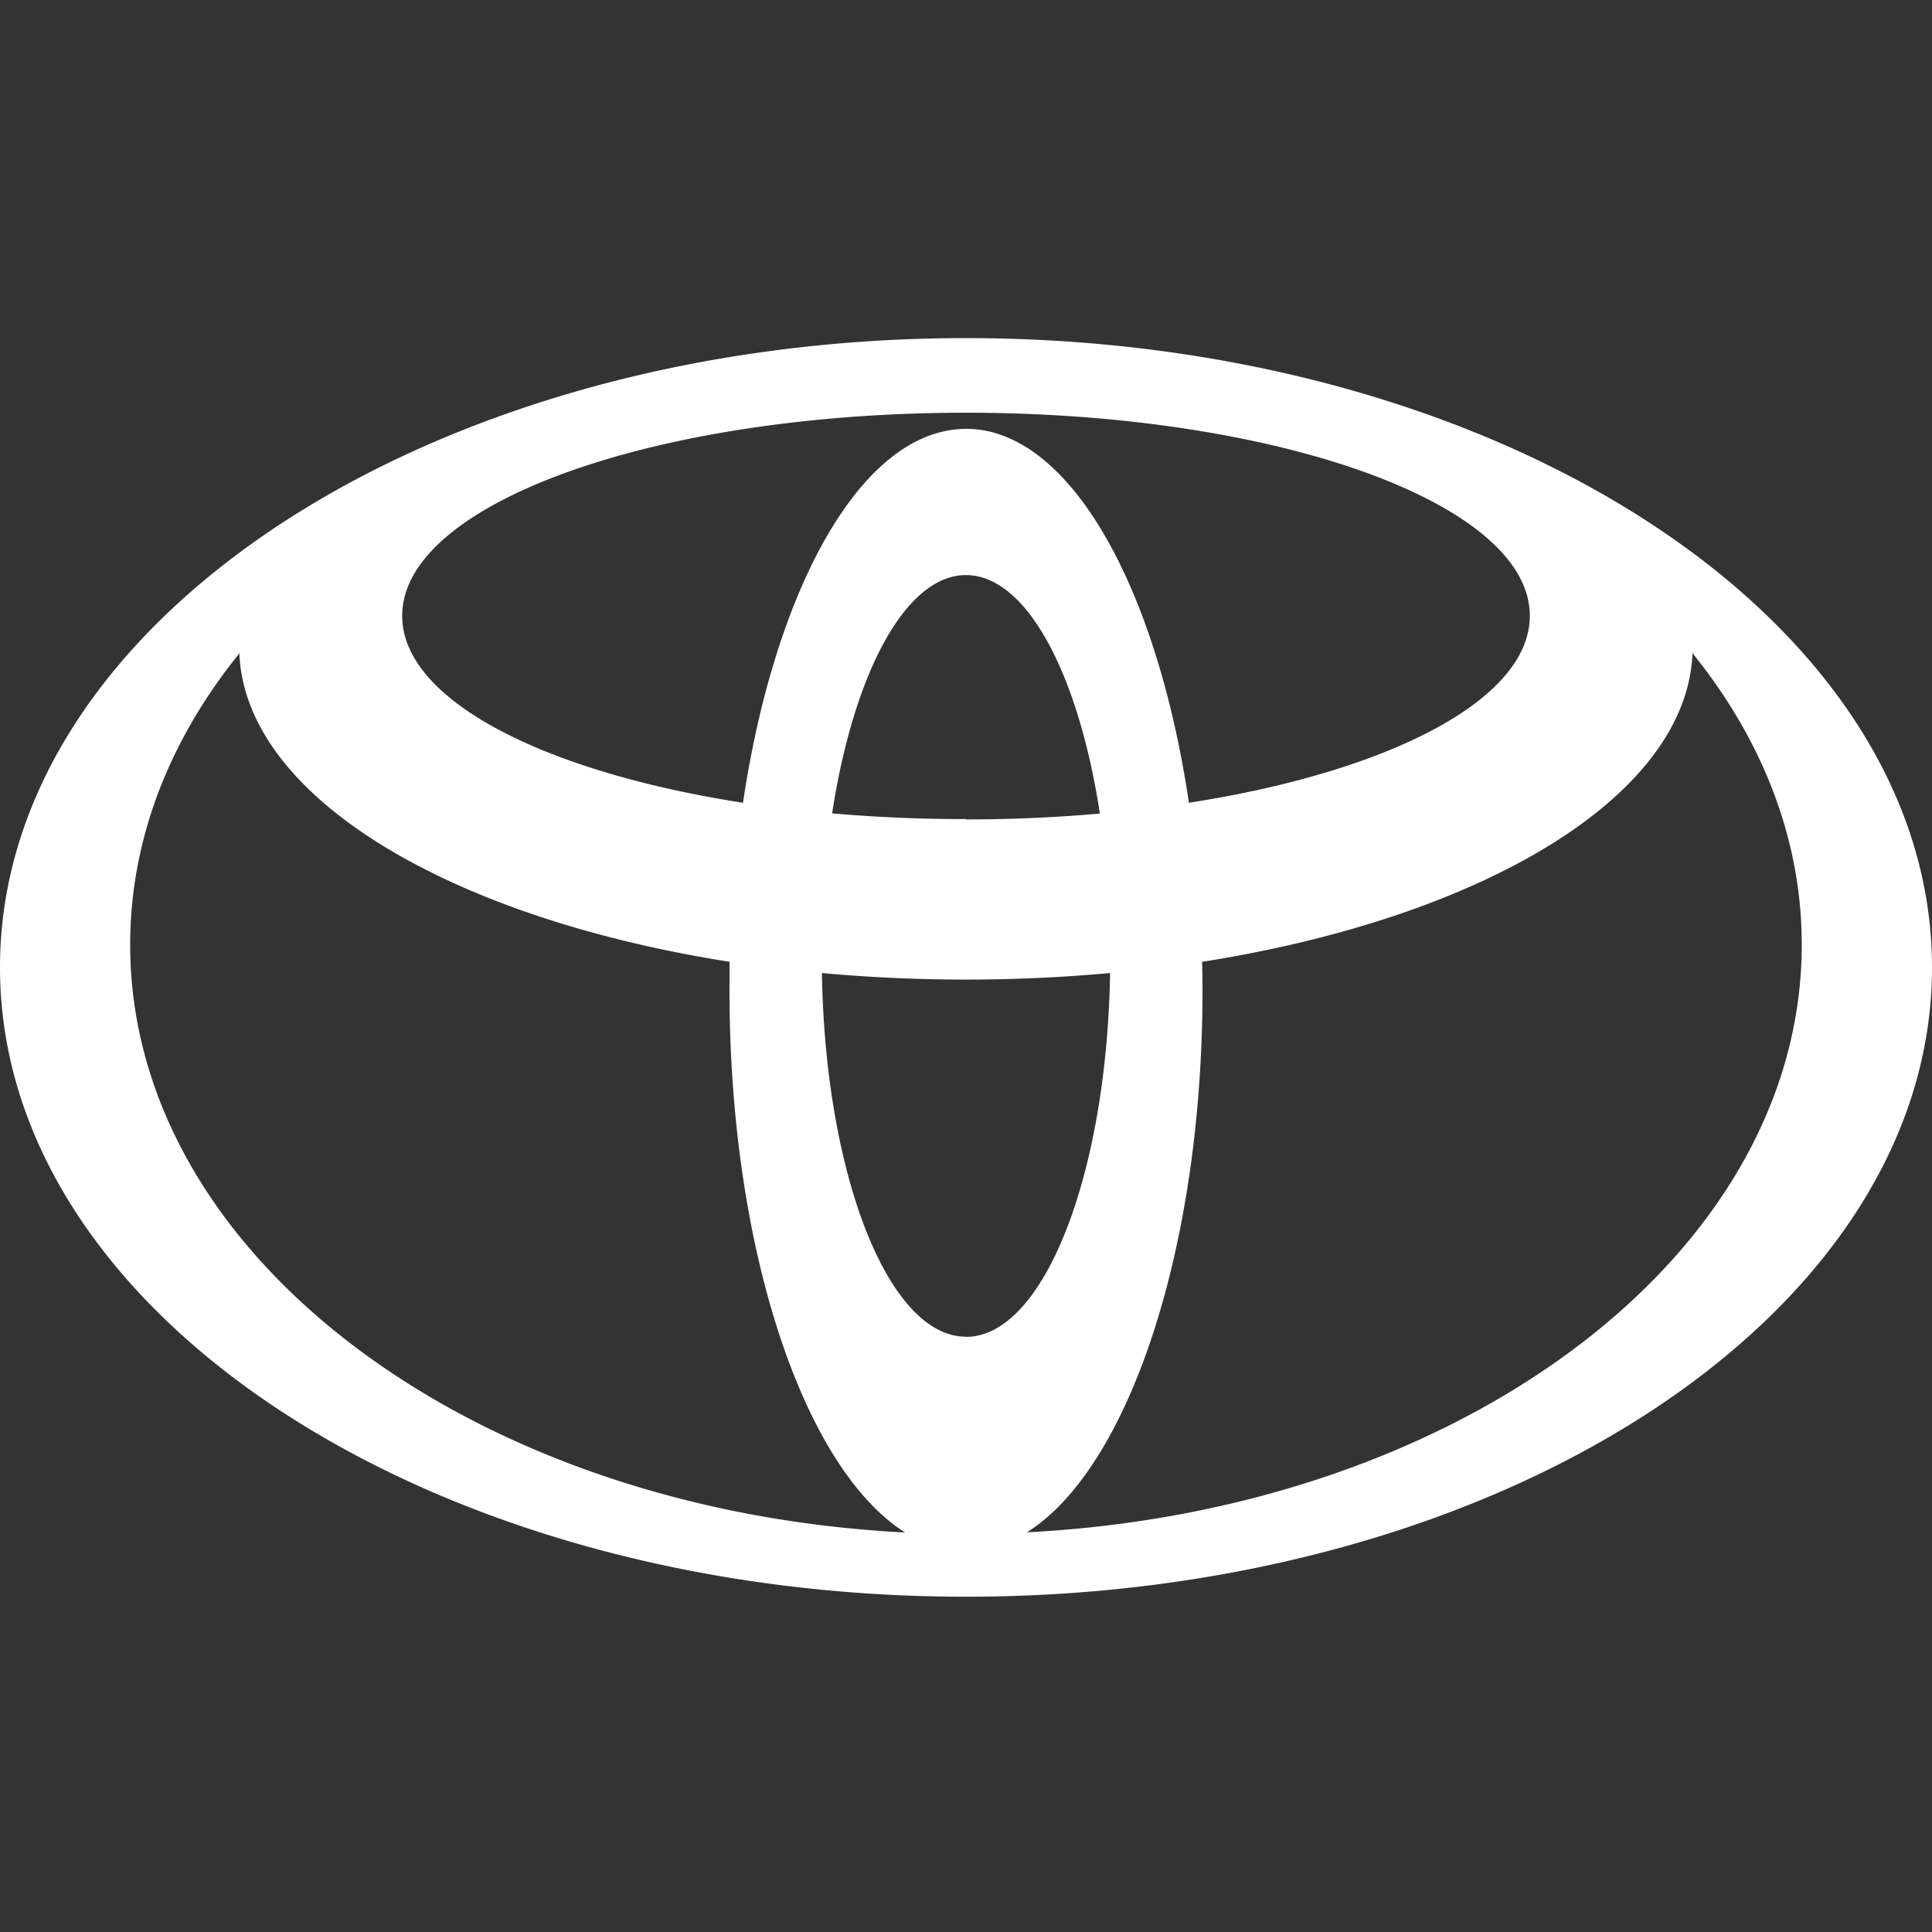 <svg xmlns:xlink="http://www.w3.org/1999/xlink" xmlns="http://www.w3.org/2000/svg" class="inline-icon inline-icon--medium inline-icon__filled inline-icon__filled--dark-grey" viewBox="0 0 24 24" width="32"  height="32" >
<rect x="0" y="0" width="24" height="24" fill="#333333" stroke="none"/>
<path d="M11.248 19.04c-1.258-.789-2.186-3.508-2.186-6.74l.001-.352h.002c-3.498-.55-6.027-2.056-6.092-3.84l-.01.022c-.857 1.064-1.346 2.295-1.346 3.606 0 3.859 4.235 7.02 9.607 7.3l.023.003zM0 12.017C0 7.7 5.372 4.2 12 4.2s12 3.501 12 7.818c0 4.316-5.372 7.817-12 7.817S0 16.334 0 12.018zm12-6.69c1.279 0 2.368 1.941 2.77 4.65l.002-.005c2.49-.388 4.232-1.282 4.232-2.322 0-1.396-3.136-2.523-7.004-2.523-3.868 0-7.004 1.127-7.004 2.523 0 1.04 1.742 1.935 4.232 2.322l.001.005C9.632 7.27 10.72 5.328 12 5.328zm.774 13.707c5.372-.28 9.608-3.44 9.608-7.3 0-1.31-.49-2.541-1.346-3.606l-.011-.02c-.064 1.781-2.593 3.289-6.092 3.84v-.002c.003.117.005.234.005.351 0 3.234-.927 5.953-2.184 6.74l.023-.003h-.003zM12 10.179c.573 0 1.13-.025 1.664-.073l-.001.001c-.265-1.736-.91-2.963-1.663-2.963-.754 0-1.397 1.226-1.663 2.961v-.001c.533.047 1.09.071 1.663.071v.004zm0 6.428c.963 0 1.749-2.005 1.79-4.521l.006.001a19.77 19.77 0 0 1-3.592 0l.006-.002c.041 2.515.826 4.52 1.79 4.52v.002z" fill-rule="evenodd" fill-opacity="1" fill="#FFFFFF" stroke-width="2px"></path>

</svg>